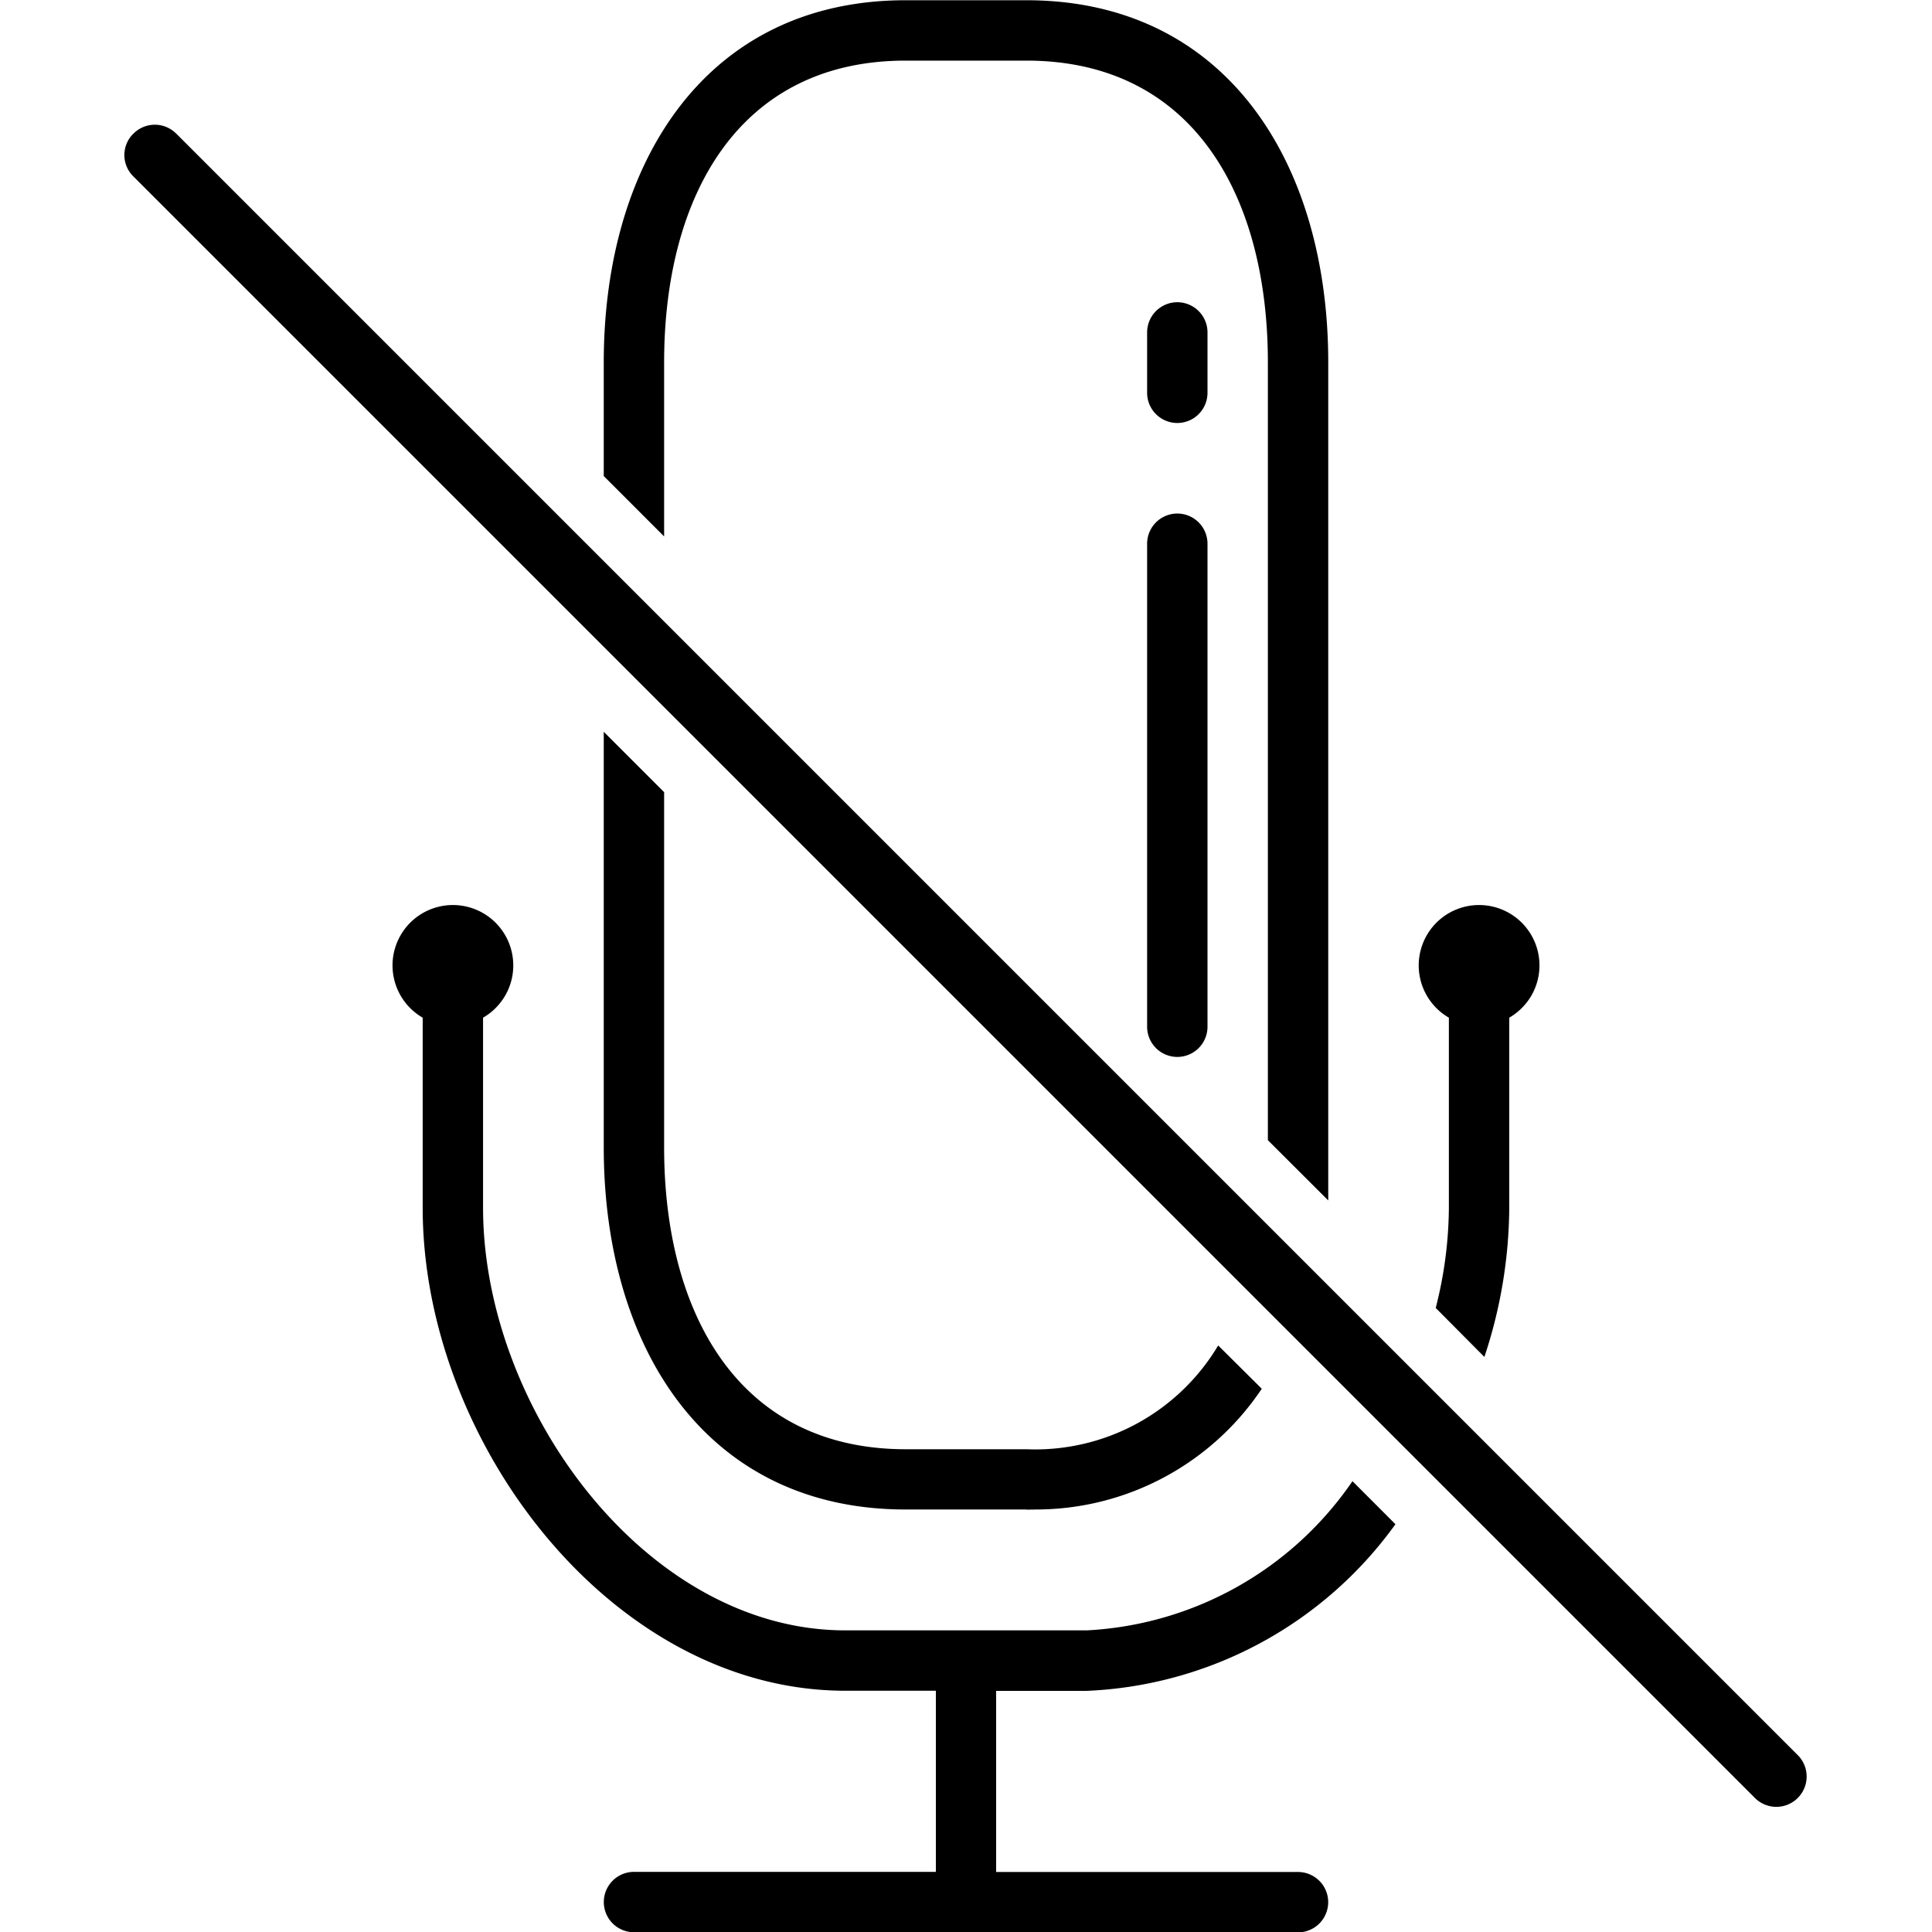 <svg id="mute" xmlns="http://www.w3.org/2000/svg" viewBox="0 0 32 32.004">
  <title></title>
  <g id="mute-2" data-name="mute">
    <g id="mute-3" data-name="mute">
      <path id="Union_47" data-name="Union 47" d="M10.501,32.004a.5.5,0,0,1,0-1h5v-3h-1.5c-3.87,0-7-4.131-7-8V16.856a1,1,0,1,1,1.366-.365,1.009,1.009,0,0,1-.366.365V20.004c0,3.312,2.693,7,6,7h4a5.684,5.684,0,0,0,4.4-2.471l.712.713a6.643,6.643,0,0,1-5.114,2.76h-1.5v3h5a.5.5,0,0,1,0,1Zm18.577-2.213L2.209,2.922a.495.495,0,0,1-.009-.699L2.209,2.215A.498.498,0,0,1,2.916,2.211l.005.004L29.79,29.084a.502.502,0,0,1-.712.707ZM17,25.002H15c-3.312,0-5-2.688-5-6V12.121l1,1V19.004c0,2.756,1.24,5,4,5h2a3.529,3.529,0,0,0,3.177-1.719l.722.717a4.503,4.503,0,0,1-3.744,2c-.051.002-.103.002-.154.002Zm6.78-3.338a6.842,6.842,0,0,0,.218-1.66V16.856a1,1,0,1,1,1.366-.365,1.009,1.009,0,0,1-.366.365V20.004a7.949,7.949,0,0,1-.412,2.471ZM21,18.885V6.004c0-2.762-1.24-5-4-5H15c-2.76,0-4,2.236-4,5V8.885l-1-1V6.004c0-3.309,1.69-6,5-6h2c3.308,0,5,2.693,5,6V19.883ZM19,17.006v-8a.5.5,0,1,1,1,0v8a.5.5,0,0,1-1,0Zm0-10.5v-1a.5.5,0,1,1,1,0v1a.5.5,0,0,1-1,0Z"/>
    </g>
  </g>
</svg>
